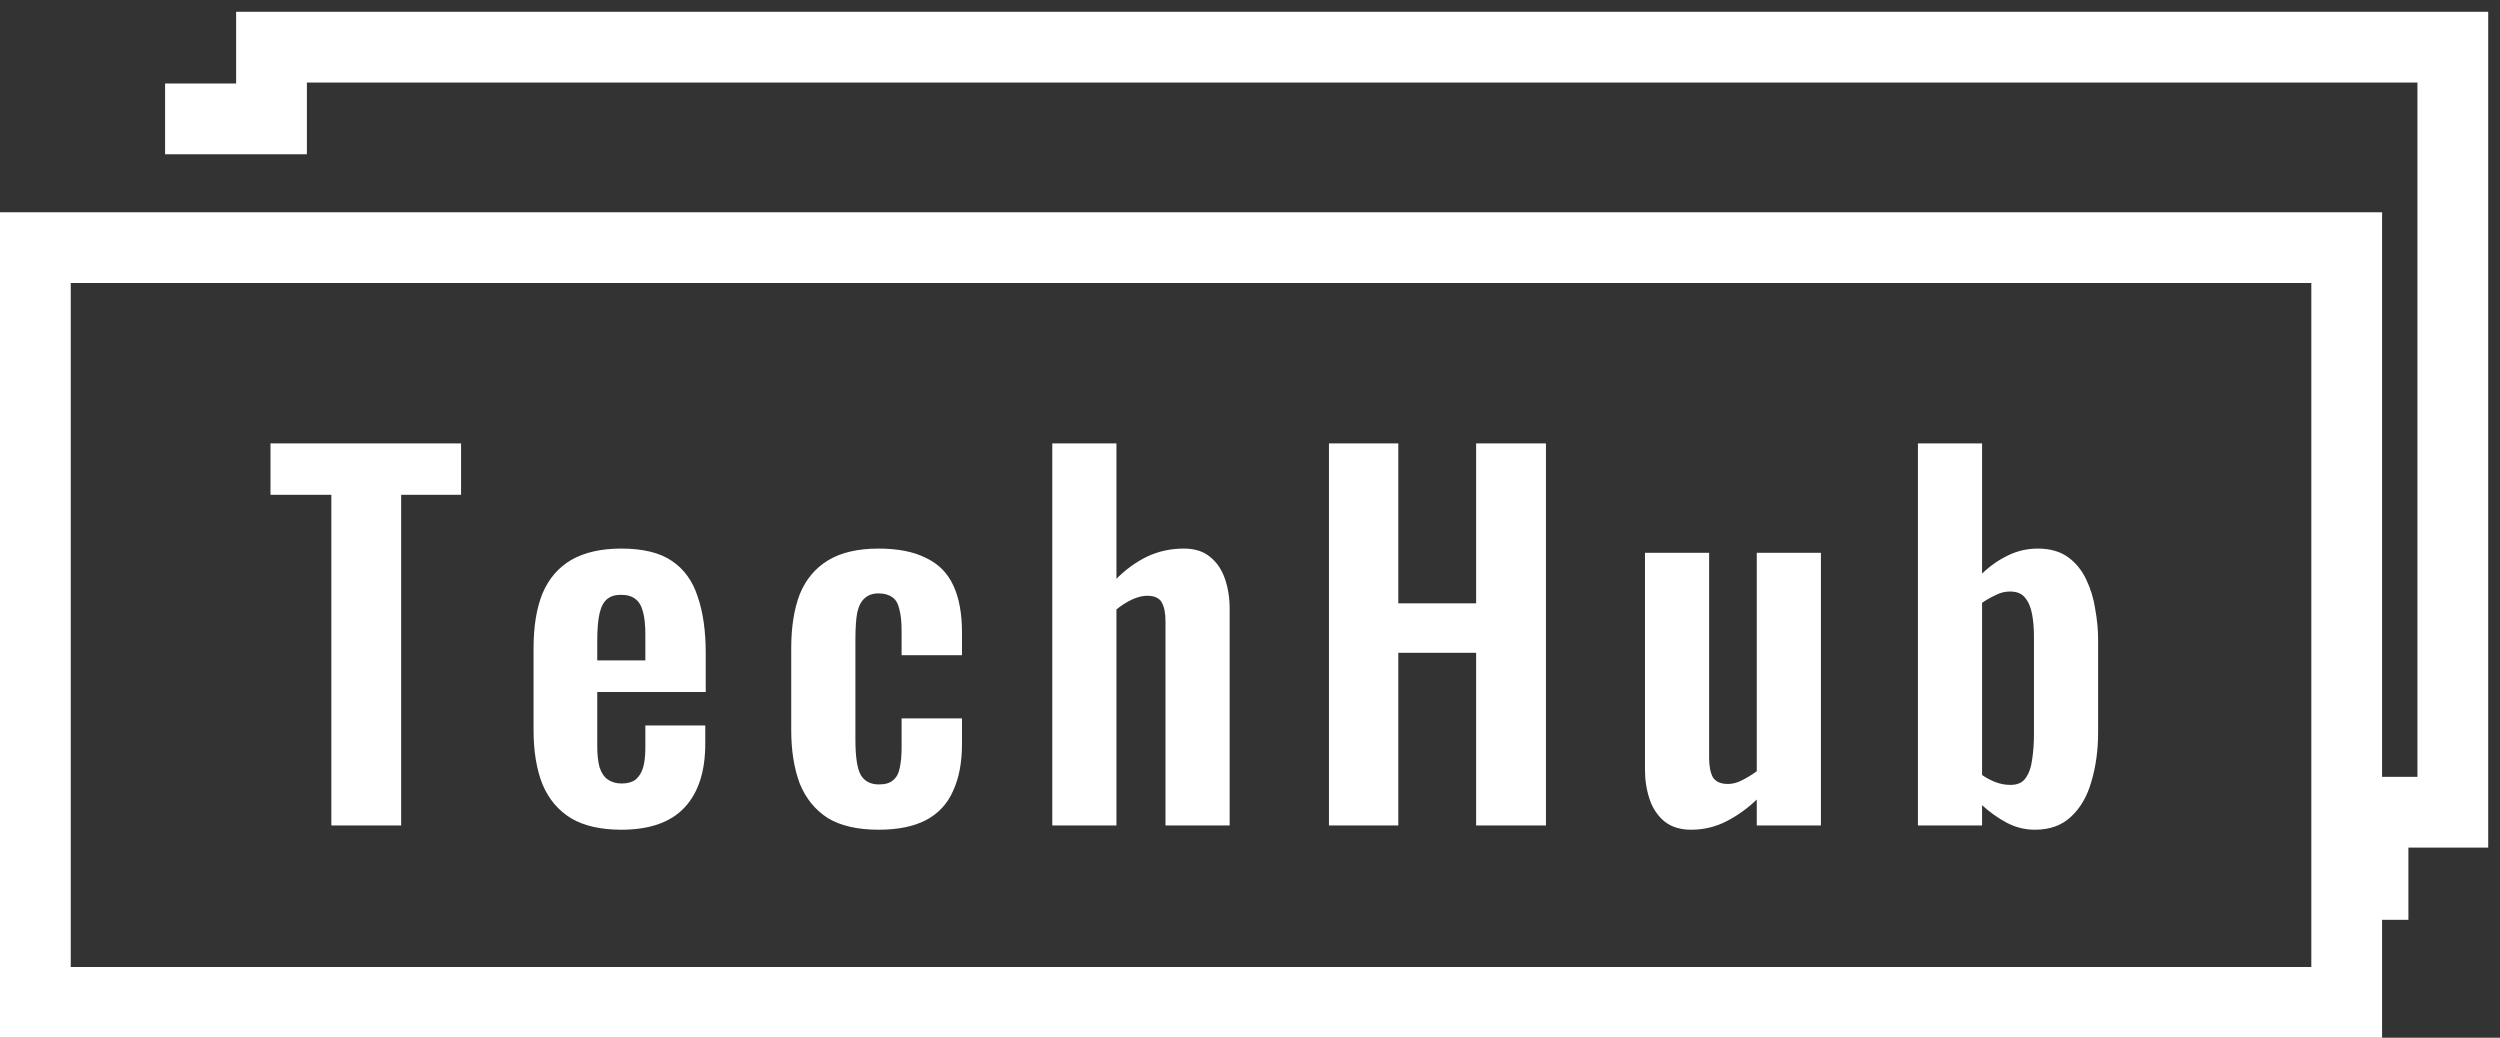 <svg width="106" height="44" viewBox="0 0 106 44" fill="none" xmlns="http://www.w3.org/2000/svg">
<rect x="0" y="0" width="106" height="44" fill="#333333" stroke="none"/>
<rect x="1.5" y="10.5" width="98" height="32" stroke="white" stroke-width="3"/>
<path d="M14.049 35V20.98H11.469V18.8H19.549V20.98H17.009V35H14.049ZM26.343 35.18C25.476 35.18 24.769 35.02 24.223 34.7C23.676 34.367 23.269 33.887 23.003 33.26C22.749 32.62 22.623 31.853 22.623 30.96V27.48C22.623 26.56 22.749 25.787 23.003 25.16C23.269 24.533 23.676 24.06 24.223 23.74C24.783 23.42 25.489 23.26 26.343 23.26C27.263 23.26 27.976 23.433 28.483 23.78C29.003 24.127 29.369 24.633 29.583 25.3C29.809 25.953 29.923 26.753 29.923 27.7V29.34H25.323V31.62C25.323 31.993 25.356 32.3 25.423 32.54C25.503 32.78 25.623 32.953 25.783 33.06C25.943 33.167 26.136 33.22 26.363 33.22C26.603 33.22 26.796 33.167 26.943 33.06C27.089 32.94 27.196 32.773 27.263 32.56C27.329 32.333 27.363 32.053 27.363 31.72V30.76H29.903V31.54C29.903 32.713 29.609 33.613 29.023 34.24C28.436 34.867 27.543 35.18 26.343 35.18ZM25.323 28H27.363V26.9C27.363 26.5 27.329 26.18 27.263 25.94C27.196 25.687 27.089 25.507 26.943 25.4C26.796 25.28 26.589 25.22 26.323 25.22C26.083 25.22 25.889 25.28 25.743 25.4C25.596 25.52 25.489 25.72 25.423 26C25.356 26.28 25.323 26.68 25.323 27.2V28ZM37.248 35.18C36.355 35.18 35.635 35.013 35.089 34.68C34.555 34.333 34.162 33.847 33.908 33.22C33.669 32.58 33.548 31.827 33.548 30.96V27.48C33.548 26.587 33.669 25.827 33.908 25.2C34.162 24.573 34.562 24.093 35.108 23.76C35.655 23.427 36.368 23.26 37.248 23.26C38.075 23.26 38.748 23.393 39.269 23.66C39.802 23.913 40.188 24.307 40.428 24.84C40.669 25.36 40.788 26.02 40.788 26.82V27.78H38.228V26.76C38.228 26.36 38.195 26.047 38.129 25.82C38.075 25.58 37.975 25.413 37.828 25.32C37.682 25.213 37.489 25.16 37.248 25.16C37.008 25.16 36.815 25.227 36.669 25.36C36.522 25.48 36.415 25.68 36.349 25.96C36.295 26.24 36.269 26.627 36.269 27.12V31.36C36.269 32.107 36.349 32.613 36.508 32.88C36.669 33.133 36.922 33.26 37.269 33.26C37.535 33.26 37.735 33.2 37.868 33.08C38.015 32.96 38.108 32.787 38.148 32.56C38.202 32.32 38.228 32.033 38.228 31.7V30.46H40.788V31.56C40.788 32.333 40.662 32.993 40.408 33.54C40.169 34.087 39.782 34.5 39.248 34.78C38.728 35.047 38.062 35.18 37.248 35.18ZM44.617 35V18.8H47.337V24.54C47.737 24.14 48.17 23.827 48.637 23.6C49.117 23.373 49.637 23.26 50.197 23.26C50.664 23.26 51.037 23.38 51.317 23.62C51.597 23.847 51.804 24.153 51.937 24.54C52.07 24.927 52.137 25.347 52.137 25.8V35H49.417V26.34C49.417 25.993 49.364 25.727 49.257 25.54C49.15 25.353 48.944 25.26 48.637 25.26C48.45 25.26 48.237 25.313 47.997 25.42C47.77 25.527 47.55 25.667 47.337 25.84V35H44.617ZM56.348 35V18.8H59.288V25.58H62.588V18.8H65.548V35H62.588V27.68H59.288V35H56.348ZM71.707 35.18C71.253 35.18 70.88 35.067 70.587 34.84C70.293 34.6 70.08 34.287 69.947 33.9C69.813 33.5 69.747 33.08 69.747 32.64V23.44H72.467V32.14C72.467 32.487 72.52 32.76 72.627 32.96C72.747 33.147 72.96 33.24 73.267 33.24C73.467 33.24 73.667 33.187 73.867 33.08C74.08 32.973 74.287 32.847 74.487 32.7V23.44H77.207V35H74.487V33.9C74.1 34.273 73.673 34.58 73.207 34.82C72.74 35.06 72.24 35.18 71.707 35.18ZM86.28 35.18C85.853 35.18 85.453 35.08 85.08 34.88C84.706 34.68 84.36 34.433 84.04 34.14V35H81.32V18.8H84.04V24.32C84.373 24 84.733 23.747 85.12 23.56C85.52 23.36 85.946 23.26 86.4 23.26C86.92 23.26 87.346 23.38 87.68 23.62C88.013 23.86 88.273 24.18 88.46 24.58C88.646 24.967 88.773 25.387 88.84 25.84C88.92 26.28 88.96 26.707 88.96 27.12V31.04C88.96 31.8 88.866 32.493 88.68 33.12C88.506 33.747 88.22 34.247 87.82 34.62C87.433 34.993 86.92 35.18 86.28 35.18ZM85.24 33.28C85.533 33.28 85.746 33.187 85.88 33C86.026 32.8 86.12 32.54 86.16 32.22C86.213 31.887 86.24 31.527 86.24 31.14V27C86.24 26.64 86.213 26.32 86.16 26.04C86.106 25.747 86.006 25.513 85.86 25.34C85.726 25.167 85.513 25.08 85.22 25.08C85.006 25.08 84.8 25.133 84.6 25.24C84.4 25.333 84.213 25.44 84.04 25.56V32.86C84.213 32.98 84.4 33.08 84.6 33.16C84.813 33.24 85.026 33.28 85.24 33.28Z" fill="white"/>
<path d="M100.616 39V34.438H104V2H11.512V5.041H7" stroke="white" stroke-width="3"/>
</svg>
